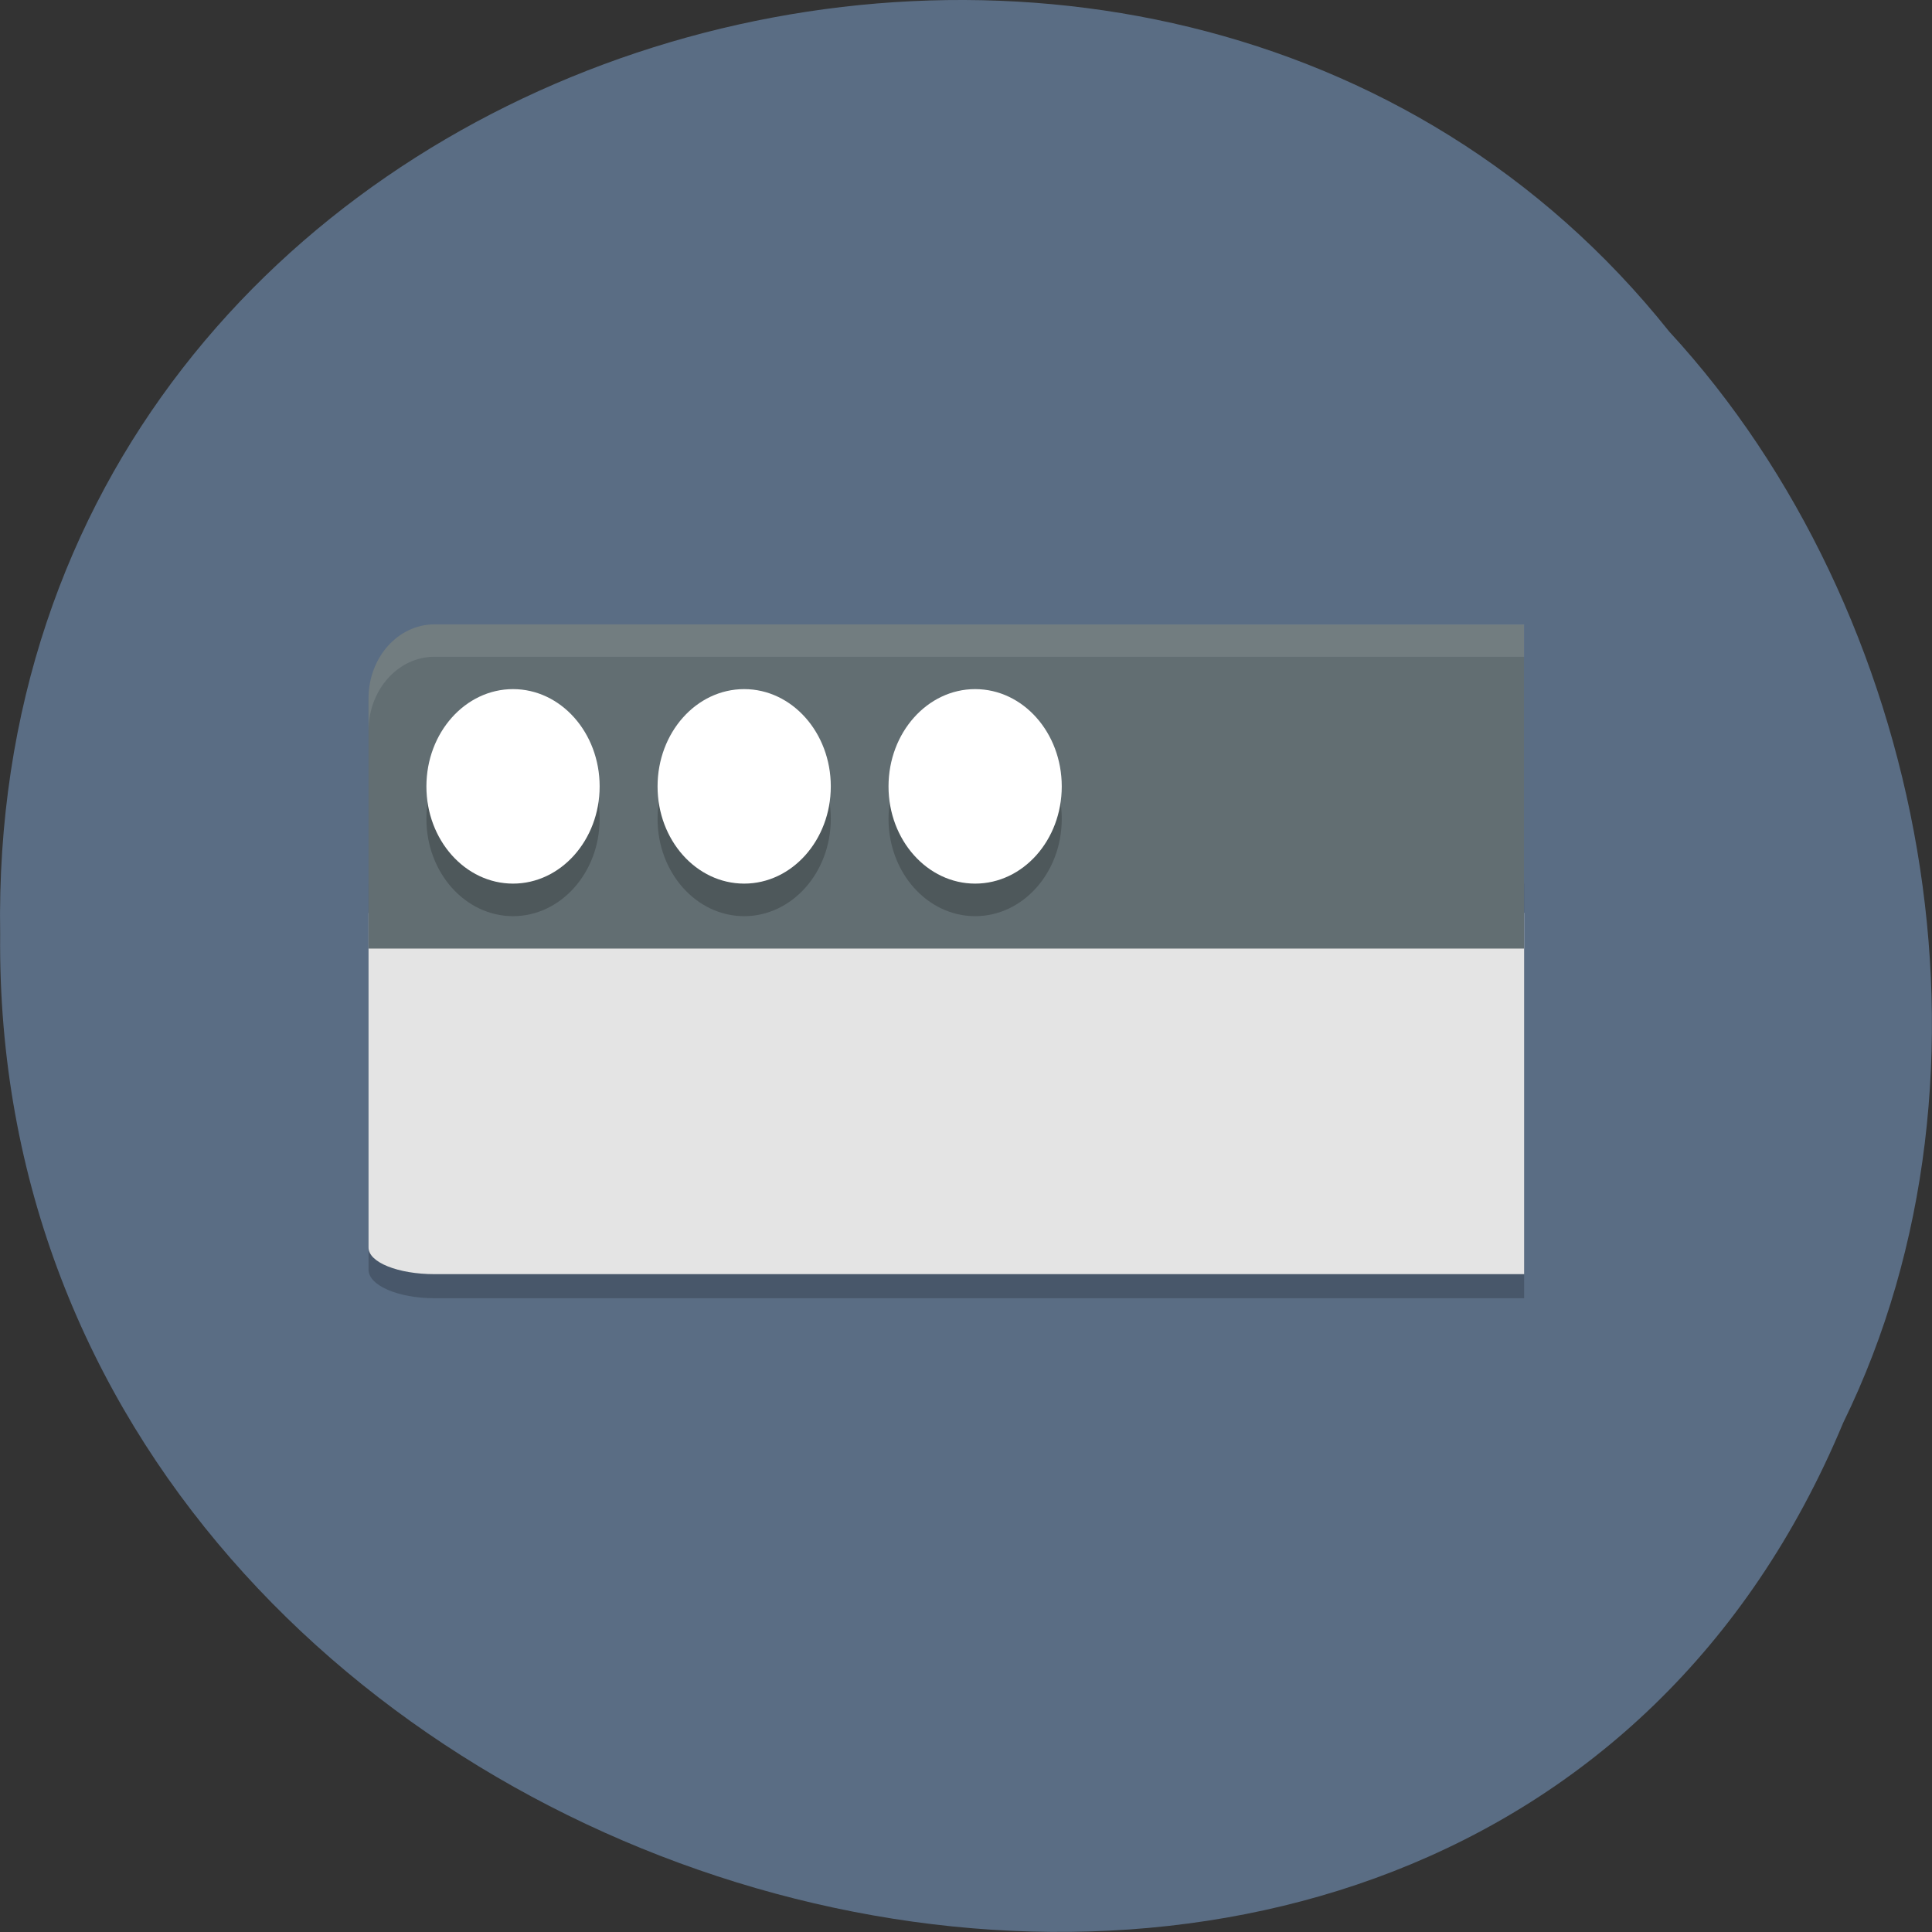 <svg xmlns="http://www.w3.org/2000/svg" viewBox="0 0 48 48"><rect x="0" y="0" width="48" height="48" fill="#333333" stroke="none"/><path d="m 45.793 35.35 c -9.449 22.676 -46.03 12.559 -45.789 -12.141 c -0.367 -22.449 28.719 -30.961 41.469 -14.969 c 6.375 6.914 8.602 18.371 4.32 27.11" fill="#5b6e85" fill-opacity="0.996"/><path d="m 9.156 21.953 v 9.59 c 0 0.395 0.734 0.711 1.641 0.711 h 27.07 v -10.301" fill-opacity="0.2"/><path d="m 9.156 22.68 v 8.316 c 0 0.367 0.734 0.66 1.641 0.66 h 27.07 v -8.977" fill="#e4e4e4"/><path d="m 10.797 15.512 c -0.906 0 -1.641 0.82 -1.641 1.84 v 6.215 h 28.707 v -8.05" fill="#626e72"/><path d="m 10.797 15.512 c -0.906 0 -1.641 0.82 -1.641 1.84 v 0.805 c 0 -1.02 0.734 -1.84 1.641 -1.84 h 27.07 v -0.805" fill="#fff" fill-opacity="0.102"/><path d="m 14.898 20.344 c 0 1.336 -0.965 2.418 -2.152 2.418 c -1.188 0 -2.152 -1.082 -2.152 -2.418 c 0 -1.336 0.965 -2.418 2.152 -2.418 c 1.188 0 2.152 1.082 2.152 2.418" fill-opacity="0.2"/><path d="m 14.898 19.539 c 0 1.332 -0.965 2.414 -2.152 2.414 c -1.188 0 -2.152 -1.082 -2.152 -2.414 c 0 -1.336 0.965 -2.418 2.152 -2.418 c 1.188 0 2.152 1.082 2.152 2.418" fill="#fff"/><path d="m 20.641 20.344 c 0 1.336 -0.965 2.418 -2.152 2.418 c -1.191 0 -2.152 -1.082 -2.152 -2.418 c 0 -1.336 0.961 -2.418 2.152 -2.418 c 1.188 0 2.152 1.082 2.152 2.418" fill-opacity="0.2"/><path d="m 20.641 19.539 c 0 1.332 -0.965 2.414 -2.152 2.414 c -1.191 0 -2.152 -1.082 -2.152 -2.414 c 0 -1.336 0.961 -2.418 2.152 -2.418 c 1.188 0 2.152 1.082 2.152 2.418" fill="#fff"/><path d="m 26.379 20.344 c 0 1.336 -0.961 2.418 -2.152 2.418 c -1.188 0 -2.152 -1.082 -2.152 -2.418 c 0 -1.336 0.965 -2.418 2.152 -2.418 c 1.191 0 2.152 1.082 2.152 2.418" fill-opacity="0.2"/><path d="m 26.379 19.539 c 0 1.332 -0.961 2.414 -2.152 2.414 c -1.188 0 -2.152 -1.082 -2.152 -2.414 c 0 -1.336 0.965 -2.418 2.152 -2.418 c 1.191 0 2.152 1.082 2.152 2.418" fill="#fff"/></svg>